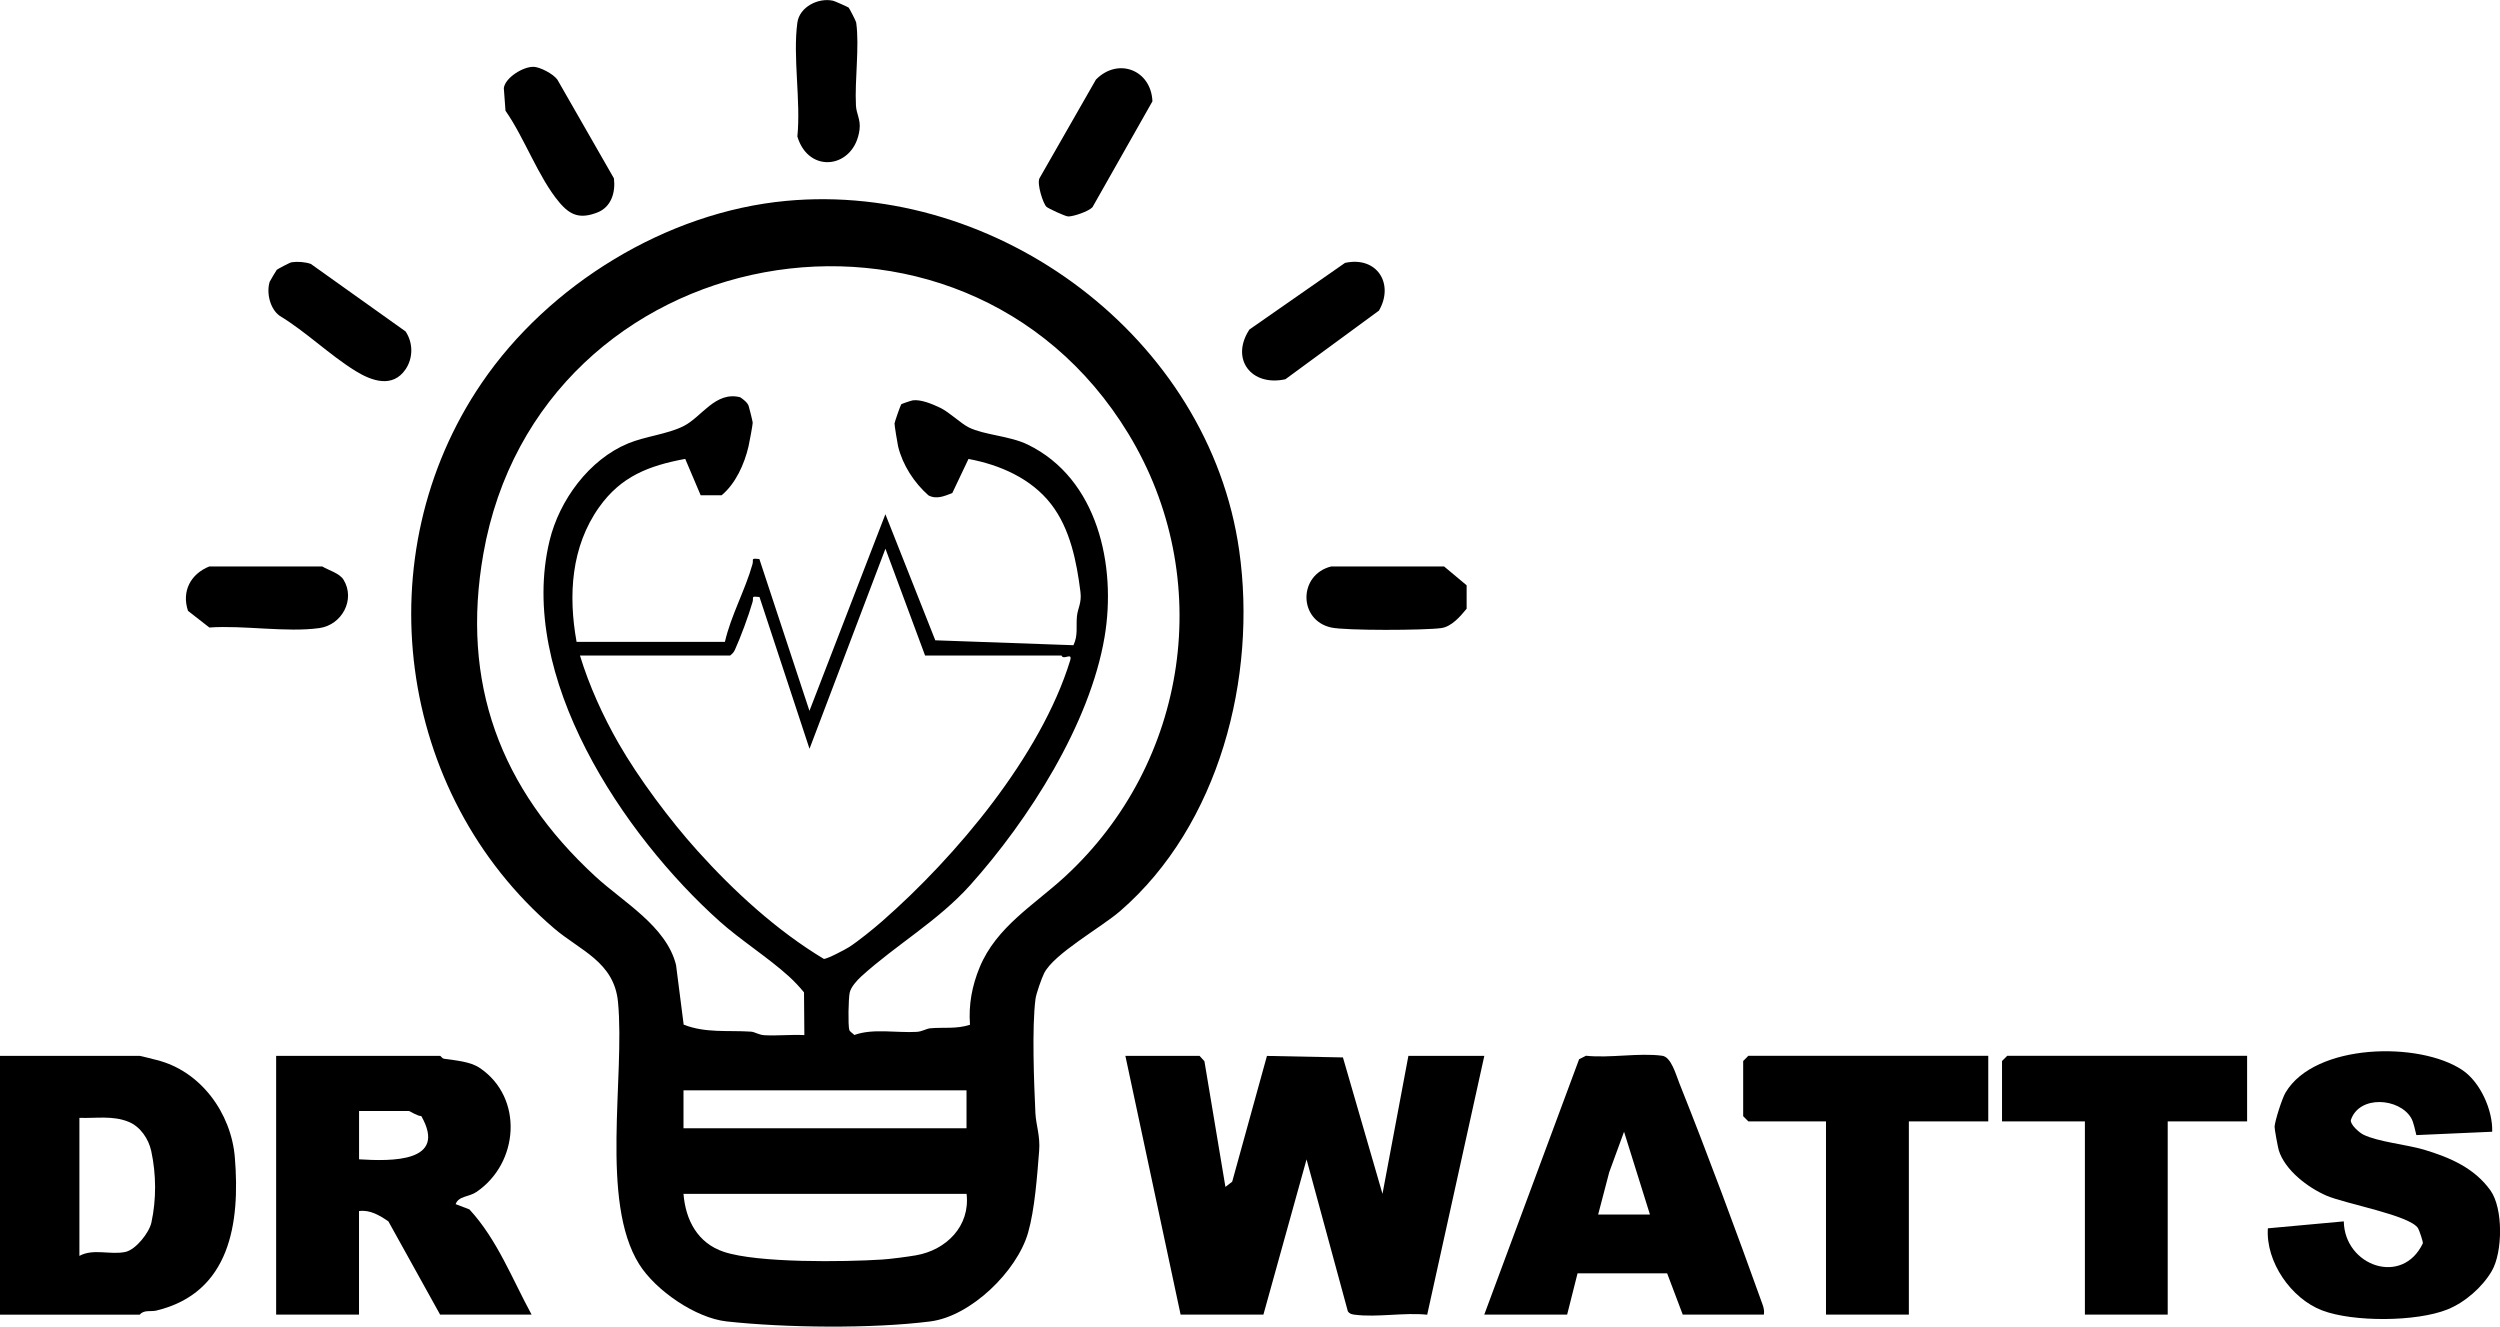 <?xml version="1.0" encoding="UTF-8"?><svg id="Layer_1" xmlns="http://www.w3.org/2000/svg" viewBox="0 0 432.3 229.41"><path d="M135.9,34.74c36.65-3.44,73.16,23.66,78.38,60.44,3.11,21.87-3.41,47.49-20.58,62.36-3.28,2.84-11.42,7.35-13.14,10.73-.43.85-1.39,3.57-1.5,4.46-.64,4.94-.26,14.46-.02,19.71.1,2.11.86,3.98.65,6.56-.34,4.26-.75,10.11-1.92,14.18-1.92,6.65-9.88,14.43-16.9,15.32-10.03,1.28-25.12,1.11-35.22,0-5.37-.59-12.31-5.37-15.14-9.92-6.78-10.88-2.42-32.33-3.64-45.28-.65-6.99-6.57-8.92-11.08-12.79-27.26-23.34-32.7-64.6-12.51-94.26,11.6-17.05,31.98-29.58,52.63-31.51ZM99.68,110.99h25.67c1.06-4.6,3.51-8.93,4.77-13.44.24-.87-.4-1.04,1.19-.88l8.66,26.25,13.13-34,8.63,21.8,23.89.85c.84-1.74.42-3.33.61-5.05.15-1.39.84-2.25.6-4.18-.65-5.17-1.76-10.9-5.09-15.19-3.44-4.43-8.87-6.79-14.27-7.79l-2.8,5.9c-1.32.5-2.71,1.15-4.12.4-2.47-2.18-4.46-5.23-5.25-8.47-.11-.47-.65-3.77-.62-3.97.05-.34,1.05-3.2,1.17-3.32.08-.07,1.71-.64,2.02-.68,1.43-.17,3.38.66,4.7,1.29,1.61.77,3.57,2.71,4.96,3.4,2.65,1.32,7.07,1.45,10.17,2.96,12.18,5.91,15.36,21.01,13.31,33.23-2.54,15.12-13.16,31.7-23.26,42.97-5.55,6.18-12.85,10.34-18.83,15.78-.74.68-1.77,1.81-1.99,2.79s-.31,5.61-.07,6.45c.08.29.62.61.87.88,3.22-1.18,7.26-.34,10.78-.54,1-.06,1.64-.56,2.36-.62,2.3-.21,4.51.16,6.86-.61-.26-3.49.35-6.73,1.68-9.95,2.89-6.99,9.45-10.79,14.76-15.68,21.36-19.68,26.11-51.66,10.94-76.59-28.79-47.31-101.9-33.99-111.53,20.79-3.92,22.28,2.87,40.59,19.38,55.79,4.77,4.4,12.28,8.6,13.94,15.3l1.32,10.32c3.8,1.5,7.69.95,11.62,1.21.69.04,1.36.57,2.36.62,2.28.12,4.61-.14,6.89-.02l-.06-7.39c-.79-.96-1.69-1.93-2.61-2.76-3.59-3.26-8.35-6.27-11.97-9.51-16.69-14.94-35.09-42.37-29.42-65.83,1.7-7.03,6.86-14.05,13.6-16.83,2.98-1.23,6.79-1.59,9.56-2.98,3.15-1.57,5.5-6.08,9.8-5,.54.36,1.26.9,1.47,1.51.12.35.7,2.71.7,2.9,0,.35-.58,3.47-.72,4.07-.71,3.06-2.22,6.44-4.65,8.47h-3.63s-2.67-6.29-2.67-6.29c-6.34,1.19-11.1,3.02-14.9,8.37-4.84,6.83-5.34,15.22-3.89,23.25ZM159.97,113.37l-6.86-18.49-13.13,34.6-8.65-26.25c-1.58-.16-.95,0-1.2.87-.66,2.31-2.06,6.1-3.06,8.29-.19.42-.47.69-.82.97h-25.96c1.58,5.19,3.96,10.43,6.65,15.13,3.49,6.1,8.96,13.4,13.63,18.59,6.33,7.04,13.76,13.85,21.88,18.73.49.08,3.7-1.61,4.39-2.05,1.53-.98,4.27-3.2,5.69-4.45,12.81-11.21,27.45-28.63,32.51-45.06.49-1.6-1.15,0-1.48-.89h-23.58ZM167.13,188.54h-48.94v6.56h48.94v-6.56ZM167.13,206.44h-48.94c.36,4.56,2.46,8.53,6.98,10.03,5.84,1.95,20.85,1.75,27.37,1.33,1.51-.1,4.33-.47,5.84-.73,5.27-.91,9.41-5.07,8.76-10.63Z"/><path d="M207.42,182.57l.85.94,3.63,21.73,1.17-.9,6.01-21.75,13.14.26,6.84,23.59,4.48-23.86h13.13l-9.88,44.76c-3.94-.42-8.71.5-12.52,0-.52-.07-.87-.12-1.2-.59l-7.14-26.27-7.46,26.84h-14.32s-9.55-44.74-9.55-44.74h12.83Z"/><path d="M76.1,182.57c.13.02.32.45.69.51,1.99.3,4.49.46,6.17,1.59,7.6,5.12,6.81,16.46-.6,21.46-1.27.86-3.07.67-3.57,2.09l2.38.91c4.79,5.18,7.4,12.03,10.75,18.19h-15.82l-8.94-16.12c-1.51-1.03-3.19-2.05-5.08-1.78v17.9h-14.33v-44.74h28.35ZM62.08,200.47c5.57.34,15.36.57,10.77-7.48-.63.03-2-.87-2.11-.87h-8.65v8.35Z"/><path d="M0,227.32v-44.74h24.17c.15,0,2.26.55,2.88.71,7.63,1.86,12.94,9.18,13.56,16.87.93,11.38-.82,23.38-13.56,26.46-1.01.24-2.15-.18-2.88.71H0ZM13.73,193.31v23.86c2.4-1.33,5.38-.12,7.97-.69,1.79-.39,4.1-3.33,4.48-5.07.87-4,.84-8.33-.02-12.34-.46-2.15-1.89-4.24-3.89-5.07-2.75-1.14-5.63-.6-8.55-.7Z"/><path d="M430.95,195.7l-13.11.58c-.24-.89-.47-2.23-.91-2.97-2.06-3.47-8.98-3.98-10.42.37-.14.78,1.47,2.18,2.16,2.52,2.52,1.25,7.54,1.72,10.52,2.61,4.44,1.34,8.67,3.14,11.46,7.04,2.22,3.1,2.13,10.67.23,13.93-1.65,2.82-4.62,5.42-7.67,6.65-5.33,2.15-16.33,2.21-21.68.16s-9.76-8.39-9.37-14.19l13.13-1.2c.12,7.7,10.13,11.27,13.67,3.79.05-.28-.62-2.26-.83-2.6-1.37-2.24-12.56-4.22-15.84-5.64-3.23-1.4-7.19-4.41-8.25-7.86-.14-.46-.75-3.72-.72-4.07.08-1.08,1.31-4.92,1.9-5.9,5.06-8.53,23.13-8.88,30.58-3.88,3.1,2.08,5.28,6.97,5.15,10.66Z"/><path d="M305.01,227.32h-14.03l-2.7-7.14h-15.49s-1.8,7.14-1.8,7.14h-14.33l16.4-44.16,1.19-.6c4.13.44,9.18-.54,13.17,0,1.57.21,2.37,3.25,2.98,4.77,4.94,12.35,9.85,25.62,14.35,38.16.23.64.36,1.14.26,1.83ZM285.31,210.02l-4.48-14.32-2.56,6.99-1.92,7.33h8.95Z"/><polygon points="388.57 182.57 388.57 193.91 374.84 193.91 374.84 227.32 360.52 227.32 360.52 193.91 346.19 193.91 346.19 183.47 347.09 182.57 388.57 182.57"/><polygon points="343.81 182.57 343.81 193.91 330.08 193.91 330.08 227.32 315.75 227.32 315.75 193.91 302.32 193.91 301.43 193.01 301.43 183.47 302.32 182.57 343.81 182.57"/><path d="M36.2,97.95h19.52c1.13.68,2.98,1.16,3.68,2.29,2.11,3.43-.28,7.83-4.18,8.37-5.68.79-13.14-.52-19.02-.1l-3.69-2.88c-1.14-3.41.48-6.4,3.69-7.68Z"/><path d="M230.19,97.95h19.52s3.9,3.26,3.9,3.26v4.05c-1.1,1.34-2.61,3.11-4.4,3.35-2.84.39-16.5.46-19.02-.1-5.69-1.25-5.71-9.13,0-10.56Z"/><path d="M180.94,35.74c-.58-.56-1.65-3.92-1.2-4.9l9.77-17.08c3.83-3.89,9.55-1.66,9.77,3.76l-10.37,18.31c-.68.73-3.27,1.61-4.19,1.6-.48,0-3.47-1.38-3.79-1.69Z"/><path d="M47.85,46.66c.12-.12,2.28-1.27,2.57-1.31.99-.15,2.36-.06,3.33.29l16.38,11.67c1.32,1.97,1.33,4.59,0,6.55-2.22,3.27-5.8,2.05-8.64.3-4.54-2.81-8.54-6.77-13.13-9.55-1.67-1.19-2.32-3.97-1.73-5.88.04-.11,1.14-1.98,1.22-2.06Z"/><path d="M232.58,45.46c5.52-1.21,8.55,3.61,5.87,8.25l-16.18,11.87c-5.91,1.3-9.56-3.51-6.22-8.6l16.53-11.52Z"/><path d="M92.22,11.55c1.12.01,3.45,1.22,4.16,2.22l9.78,17.07c.3,2.41-.45,4.97-2.88,5.91-2.92,1.12-4.63.56-6.6-1.8-3.59-4.29-5.99-11.12-9.27-15.8l-.29-3.92c.25-1.81,3.32-3.7,5.09-3.67Z"/><path d="M146.75,1.31c.1.1,1.26,2.31,1.3,2.58.59,4.14-.27,9.93-.04,14.36.07,1.46.84,2.4.62,4.16-.84,6.7-8.77,7.82-10.75,1.2.62-6.14-.81-13.76,0-19.7.37-2.72,3.64-4.36,6.19-3.78.27.06,2.58,1.09,2.69,1.19Z"/></svg>